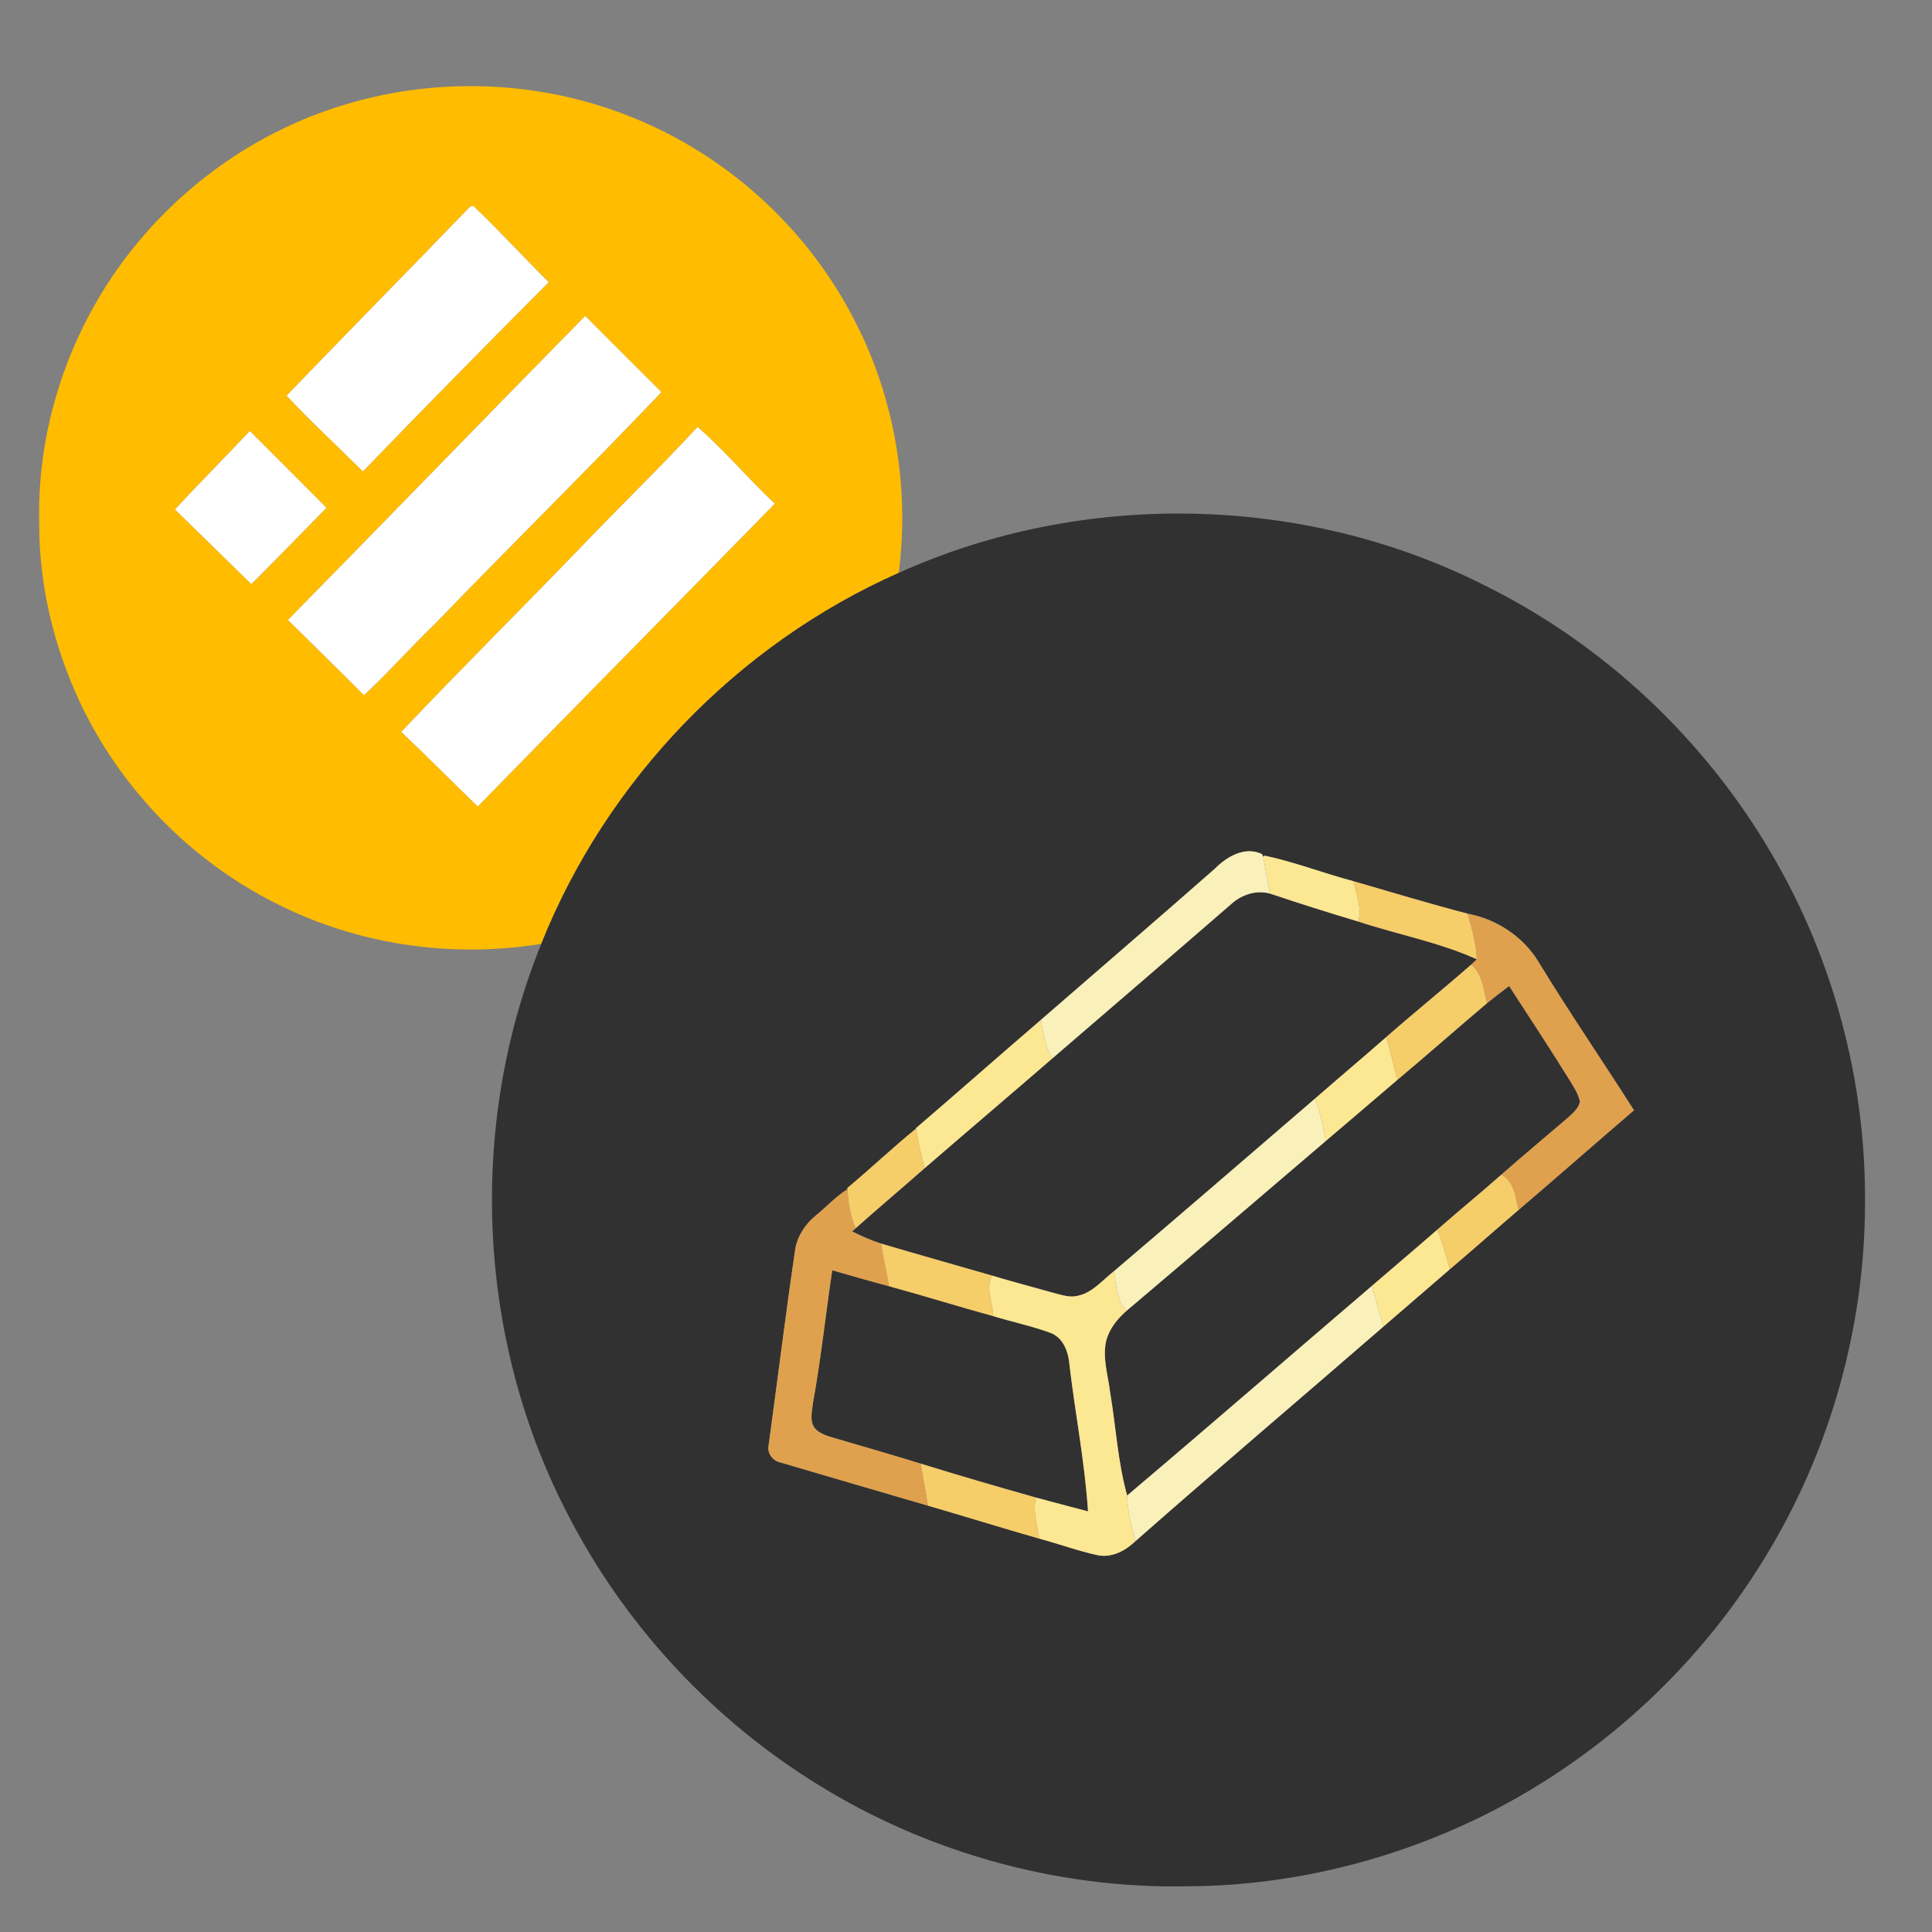 <svg xmlns="http://www.w3.org/2000/svg" width="591pt" height="591pt" viewBox="0 0 591 591" version="1.1">
<rect x="0" y="0" width="591" height="591" fill="#808080" stroke="none"/>
<g id="#ffbc00ff">
<path fill="#ffbc00" opacity="1.00" d=" M 103.43 32.65 C 132.72 23.21 165.34 24.38 193.82 36.07 C 221.96 47.46 245.87 68.93 260.19 95.70 C 273.32 119.79 278.41 148.06 274.93 175.24 C 225.64 197.08 185.56 238.65 165.58 288.72 C 138.18 293.22 109.37 288.99 84.58 276.43 C 58.32 263.32 36.76 241.13 24.33 214.55 C 16.38 197.52 11.92 178.76 11.99 159.95 C 11.23 128.48 22.69 97.01 43.07 73.08 C 58.94 54.37 80.01 40.06 103.43 32.65 M 142.55 64.52 C 124.31 83.41 105.88 102.12 87.67 121.03 C 95.15 129.04 103.24 136.48 111.01 144.21 C 129.78 124.74 148.78 105.49 167.85 86.31 C 160.25 78.82 153.07 70.92 145.36 63.53 C 144.40 62.12 143.29 63.90 142.55 64.52 M 88.09 189.64 C 95.84 197.32 103.65 204.93 111.35 212.66 C 118.82 205.71 125.57 198.03 132.92 190.96 C 155.91 167.15 179.51 143.91 202.33 119.95 C 194.53 112.22 186.79 104.42 179.02 96.65 C 148.61 127.55 118.49 158.73 88.09 189.64 M 213.40 130.60 C 201.43 143.53 188.73 155.81 176.56 168.57 C 158.69 187.07 140.44 205.21 122.75 223.88 C 130.66 231.38 138.32 239.12 146.15 246.70 C 176.35 215.73 206.76 184.99 237.00 154.07 C 228.89 146.49 221.75 137.91 213.40 130.60 M 76.42 131.84 C 68.85 139.90 61.03 147.72 53.52 155.83 C 61.32 163.43 69.09 171.06 76.87 178.68 C 84.60 170.96 92.22 163.14 99.86 155.34 C 92.10 147.46 84.22 139.69 76.42 131.84 Z"/>
</g>
<g id="#ffffffff">
<path fill="#ffffff" opacity="1.00" d=" M 142.55 64.52 C 143.29 63.90 144.40 62.12 145.36 63.53 C 153.07 70.92 160.25 78.82 167.85 86.31 C 148.78 105.49 129.78 124.74 111.01 144.21 C 103.24 136.48 95.15 129.04 87.67 121.03 C 105.88 102.12 124.31 83.41 142.55 64.52 Z"/>
<path fill="#ffffff" opacity="1.00" d=" M 88.09 189.64 C 118.49 158.73 148.61 127.55 179.02 96.65 C 186.79 104.42 194.53 112.22 202.33 119.95 C 179.51 143.91 155.91 167.15 132.92 190.96 C 125.57 198.03 118.82 205.71 111.35 212.66 C 103.65 204.93 95.84 197.32 88.09 189.64 Z"/>
<path fill="#ffffff" opacity="1.00" d=" M 213.40 130.60 C 221.75 137.91 228.89 146.49 237.00 154.07 C 206.76 184.99 176.35 215.73 146.15 246.70 C 138.32 239.12 130.66 231.38 122.75 223.88 C 140.44 205.21 158.69 187.07 176.56 168.57 C 188.73 155.81 201.43 143.53 213.40 130.60 Z"/>
<path fill="#ffffff" opacity="1.00" d=" M 76.42 131.84 C 84.22 139.69 92.10 147.46 99.86 155.34 C 92.22 163.14 84.60 170.96 76.87 178.68 C 69.09 171.06 61.32 163.43 53.52 155.83 C 61.03 147.72 68.85 139.90 76.42 131.84 Z"/>
</g>
<g id="#313131ff">
<path fill="#313131" opacity="1.00" d=" M 274.93 175.24 C 331.23 149.81 398.88 151.14 454.05 179.02 C 490.47 196.99 521.32 225.96 541.82 260.99 C 560.82 293.19 570.78 330.61 570.51 367.99 C 570.49 406.15 559.73 444.23 539.73 476.73 C 519.83 509.30 490.86 536.25 456.95 553.78 C 428.33 568.54 396.25 576.76 364.03 577.01 C 322.65 578.00 281.11 566.07 246.42 543.52 C 215.98 523.83 190.75 496.15 174.06 463.97 C 145.94 410.48 142.83 344.68 165.58 288.72 C 185.56 238.65 225.64 197.08 274.93 175.24 M 371.64 265.72 C 354.00 281.23 336.18 296.54 318.45 311.95 C 305.64 322.94 293.00 334.13 280.18 345.11 L 280.20 345.26 C 273.00 351.09 266.30 357.50 259.18 363.42 L 259.21 363.78 C 255.68 365.99 252.89 369.13 249.66 371.73 C 246.24 374.50 243.64 378.46 243.15 382.90 C 240.24 402.57 237.84 422.32 235.13 442.03 C 234.55 444.58 236.40 446.93 238.88 447.41 C 253.87 451.80 268.85 456.24 283.86 460.59 C 295.22 463.88 306.51 467.41 317.88 470.66 C 323.91 472.28 329.80 474.44 335.90 475.77 C 340.26 476.57 344.38 474.30 347.42 471.37 C 372.51 449.27 398.02 427.64 423.28 405.73 C 430.04 399.95 436.74 394.08 443.49 388.29 C 450.57 382.30 457.50 376.13 464.55 370.11 C 476.38 360.03 488.03 349.74 499.84 339.64 C 490.21 324.51 480.06 309.71 470.72 294.39 C 466.05 286.55 457.86 281.18 448.94 279.49 C 437.25 276.44 425.68 272.94 414.07 269.57 C 404.96 267.16 396.11 263.71 386.90 261.74 L 386.41 262.05 L 386.07 261.28 C 380.92 258.77 375.28 262.00 371.64 265.72 Z"/>
<path fill="#313131" opacity="1.00" d=" M 376.55 276.63 C 379.74 273.70 384.19 272.18 388.48 273.34 C 397.43 276.35 406.44 279.20 415.50 281.90 C 427.54 285.88 440.16 288.20 451.76 293.45 C 451.20 293.97 450.64 294.50 450.09 295.03 C 441.49 302.57 432.58 309.74 423.99 317.30 C 416.79 323.61 409.46 329.78 402.24 336.08 C 381.74 353.74 361.25 371.41 340.65 388.95 C 337.15 391.66 334.13 395.52 329.57 396.41 C 327.20 396.98 324.83 396.14 322.55 395.57 C 316.22 393.77 309.85 392.13 303.55 390.23 C 292.19 386.94 280.79 383.76 269.45 380.39 C 266.42 379.44 263.52 378.11 260.68 376.70 C 260.94 376.46 261.46 375.98 261.73 375.74 C 268.69 369.52 275.85 363.52 282.86 357.34 C 295.82 346.14 308.88 335.05 321.83 323.84 C 340.11 308.15 358.35 292.41 376.55 276.63 Z"/>
<path fill="#313131" opacity="1.00" d=" M 454.94 306.83 C 457.14 305.05 459.39 303.33 461.64 301.62 C 467.91 311.29 474.25 320.92 480.33 330.72 C 481.52 332.70 482.84 334.70 483.31 337.01 C 482.87 339.02 481.24 340.41 479.80 341.75 C 472.97 347.62 466.03 353.37 459.27 359.32 C 452.82 365.03 446.13 370.46 439.67 376.16 C 433.05 381.94 426.32 387.60 419.67 393.35 C 394.69 414.69 369.89 436.25 344.80 457.47 C 341.91 447.14 341.36 436.38 339.58 425.84 C 338.95 420.61 337.16 415.31 338.42 410.04 C 339.39 406.42 341.83 403.41 344.61 400.98 C 364.97 383.73 385.26 366.39 405.55 349.04 C 412.91 342.82 420.19 336.50 427.55 330.26 C 436.76 322.55 445.76 314.58 454.94 306.83 Z"/>
<path fill="#313131" opacity="1.00" d=" M 248.69 429.15 C 251.14 415.70 252.56 402.10 254.58 388.59 C 260.36 390.22 266.11 391.92 271.92 393.45 C 282.57 396.36 293.12 399.67 303.78 402.59 C 309.60 404.38 315.61 405.62 321.34 407.72 C 325.44 409.30 326.92 413.85 327.19 417.87 C 328.95 432.70 331.86 447.42 332.82 462.33 C 327.51 460.91 322.19 459.55 316.89 458.10 C 305.09 454.78 293.33 451.35 281.63 447.72 C 273.39 445.19 265.11 442.76 256.83 440.37 C 254.37 439.57 251.61 439.12 249.65 437.33 C 247.46 435.16 248.38 431.83 248.69 429.15 Z"/>
</g>
<g id="#f9f0baff">
<path fill="#f9f0ba" opacity="1.00" d=" M 371.64 265.72 C 375.28 262.00 380.92 258.77 386.07 261.28 L 386.41 262.05 C 387.10 265.81 387.79 269.57 388.48 273.34 C 384.19 272.18 379.74 273.70 376.55 276.63 C 358.35 292.41 340.11 308.15 321.83 323.84 C 319.84 320.16 319.02 316.04 318.45 311.95 C 336.18 296.54 354.00 281.23 371.64 265.72 Z"/>
<path fill="#f9f0ba" opacity="1.00" d=" M 340.65 388.95 C 361.25 371.41 381.74 353.74 402.24 336.08 C 403.89 340.24 404.79 344.64 405.55 349.04 C 385.26 366.39 364.97 383.73 344.61 400.98 C 341.44 397.79 341.58 393.05 340.65 388.95 Z"/>
<path fill="#f9f0ba" opacity="1.00" d=" M 344.80 457.47 C 369.89 436.25 394.69 414.69 419.67 393.35 C 420.78 397.50 421.92 401.65 423.28 405.73 C 398.02 427.64 372.51 449.27 347.42 471.37 C 346.07 466.83 344.89 462.22 344.80 457.47 Z"/>
</g>
<g id="#fce793ff">
<path fill="#fce793" opacity="1.00" d=" M 386.41 262.05 L 386.90 261.74 C 396.11 263.71 404.96 267.16 414.07 269.57 C 414.83 273.63 416.73 277.74 415.50 281.90 C 406.44 279.20 397.43 276.35 388.48 273.34 C 387.79 269.57 387.10 265.81 386.41 262.05 Z"/>
<path fill="#fce793" opacity="1.00" d=" M 280.18 345.11 C 293.00 334.13 305.64 322.94 318.45 311.95 C 319.02 316.04 319.84 320.16 321.83 323.84 C 308.88 335.05 295.82 346.14 282.86 357.34 C 281.81 353.36 280.82 349.34 280.20 345.26 L 280.18 345.11 Z"/>
<path fill="#fce793" opacity="1.00" d=" M 402.24 336.08 C 409.46 329.78 416.79 323.61 423.99 317.30 C 425.42 321.55 426.22 325.98 427.55 330.26 C 420.19 336.50 412.91 342.82 405.55 349.04 C 404.79 344.64 403.89 340.24 402.24 336.08 Z"/>
<path fill="#fce793" opacity="1.00" d=" M 419.67 393.35 C 426.32 387.60 433.05 381.94 439.67 376.16 C 441.27 380.09 442.39 384.19 443.49 388.29 C 436.74 394.08 430.04 399.95 423.28 405.73 C 421.92 401.65 420.78 397.50 419.67 393.35 Z"/>
<path fill="#fce793" opacity="1.00" d=" M 329.57 396.41 C 334.13 395.52 337.15 391.66 340.65 388.95 C 341.58 393.05 341.44 397.79 344.61 400.98 C 341.83 403.41 339.39 406.42 338.42 410.04 C 337.16 415.31 338.95 420.61 339.58 425.84 C 341.36 436.38 341.91 447.14 344.80 457.47 C 344.89 462.22 346.07 466.83 347.42 471.37 C 344.38 474.30 340.26 476.57 335.90 475.77 C 329.80 474.44 323.91 472.28 317.88 470.66 C 317.29 466.50 315.86 462.31 316.89 458.10 C 322.19 459.55 327.51 460.91 332.82 462.33 C 331.86 447.42 328.95 432.70 327.19 417.87 C 326.92 413.85 325.44 409.30 321.34 407.72 C 315.61 405.62 309.60 404.38 303.78 402.59 C 303.84 398.50 301.24 394.05 303.55 390.23 C 309.85 392.13 316.22 393.77 322.55 395.57 C 324.83 396.14 327.20 396.98 329.57 396.41 Z"/>
</g>
<g id="#f5cd69ff">
<path fill="#f5cd69" opacity="1.00" d=" M 414.07 269.57 C 425.68 272.94 437.25 276.44 448.94 279.49 C 450.22 284.06 451.68 288.65 451.76 293.45 C 440.16 288.20 427.54 285.88 415.50 281.90 C 416.73 277.74 414.83 273.63 414.07 269.57 Z"/>
<path fill="#f5cd69" opacity="1.00" d=" M 423.99 317.30 C 432.58 309.74 441.49 302.57 450.09 295.03 C 453.54 297.99 453.79 302.74 454.94 306.83 C 445.76 314.58 436.76 322.55 427.55 330.26 C 426.22 325.98 425.42 321.55 423.99 317.30 Z"/>
<path fill="#f5cd69" opacity="1.00" d=" M 259.18 363.42 C 266.30 357.50 273.00 351.09 280.20 345.26 C 280.82 349.34 281.81 353.36 282.86 357.34 C 275.85 363.52 268.69 369.52 261.73 375.74 C 260.03 371.98 259.46 367.87 259.21 363.78 L 259.18 363.42 Z"/>
<path fill="#f5cd69" opacity="1.00" d=" M 439.67 376.16 C 446.13 370.46 452.82 365.03 459.27 359.32 C 463.27 361.46 463.62 366.16 464.55 370.11 C 457.50 376.13 450.57 382.30 443.49 388.29 C 442.39 384.19 441.27 380.09 439.67 376.16 Z"/>
<path fill="#f5cd69" opacity="1.00" d=" M 269.45 380.39 C 280.79 383.76 292.19 386.94 303.55 390.23 C 301.24 394.05 303.84 398.50 303.78 402.59 C 293.12 399.67 282.57 396.36 271.92 393.45 C 271.19 389.08 270.18 384.76 269.45 380.39 Z"/>
<path fill="#f5cd69" opacity="1.00" d=" M 281.63 447.72 C 293.33 451.35 305.09 454.78 316.89 458.10 C 315.86 462.31 317.29 466.50 317.88 470.66 C 306.51 467.41 295.22 463.88 283.86 460.59 C 283.11 456.30 282.36 452.01 281.63 447.72 Z"/>
</g>
<g id="#dfa14eff">
<path fill="#dfa14e" opacity="1.00" d=" M 448.94 279.49 C 457.86 281.18 466.05 286.55 470.72 294.39 C 480.06 309.71 490.21 324.51 499.84 339.64 C 488.03 349.74 476.38 360.03 464.55 370.11 C 463.62 366.16 463.27 361.46 459.27 359.32 C 466.03 353.37 472.97 347.62 479.80 341.75 C 481.24 340.41 482.87 339.02 483.31 337.01 C 482.84 334.70 481.52 332.70 480.33 330.72 C 474.25 320.92 467.91 311.29 461.64 301.62 C 459.39 303.33 457.14 305.05 454.94 306.83 C 453.79 302.74 453.54 297.99 450.09 295.03 C 450.64 294.50 451.20 293.97 451.76 293.45 C 451.68 288.65 450.22 284.06 448.94 279.49 Z"/>
<path fill="#dfa14e" opacity="1.00" d=" M 249.66 371.73 C 252.89 369.13 255.68 365.99 259.21 363.78 C 259.46 367.87 260.03 371.98 261.73 375.74 C 261.46 375.98 260.94 376.46 260.68 376.70 C 263.52 378.11 266.42 379.44 269.45 380.39 C 270.18 384.76 271.19 389.08 271.92 393.45 C 266.11 391.92 260.36 390.22 254.58 388.59 C 252.56 402.10 251.14 415.70 248.69 429.15 C 248.38 431.83 247.46 435.16 249.65 437.33 C 251.61 439.12 254.37 439.57 256.83 440.37 C 265.11 442.76 273.39 445.19 281.63 447.72 C 282.36 452.01 283.11 456.30 283.86 460.59 C 268.85 456.24 253.87 451.80 238.88 447.41 C 236.40 446.93 234.55 444.58 235.13 442.03 C 237.84 422.32 240.24 402.57 243.15 382.90 C 243.64 378.46 246.24 374.50 249.66 371.73 Z"/>
</g>
</svg>